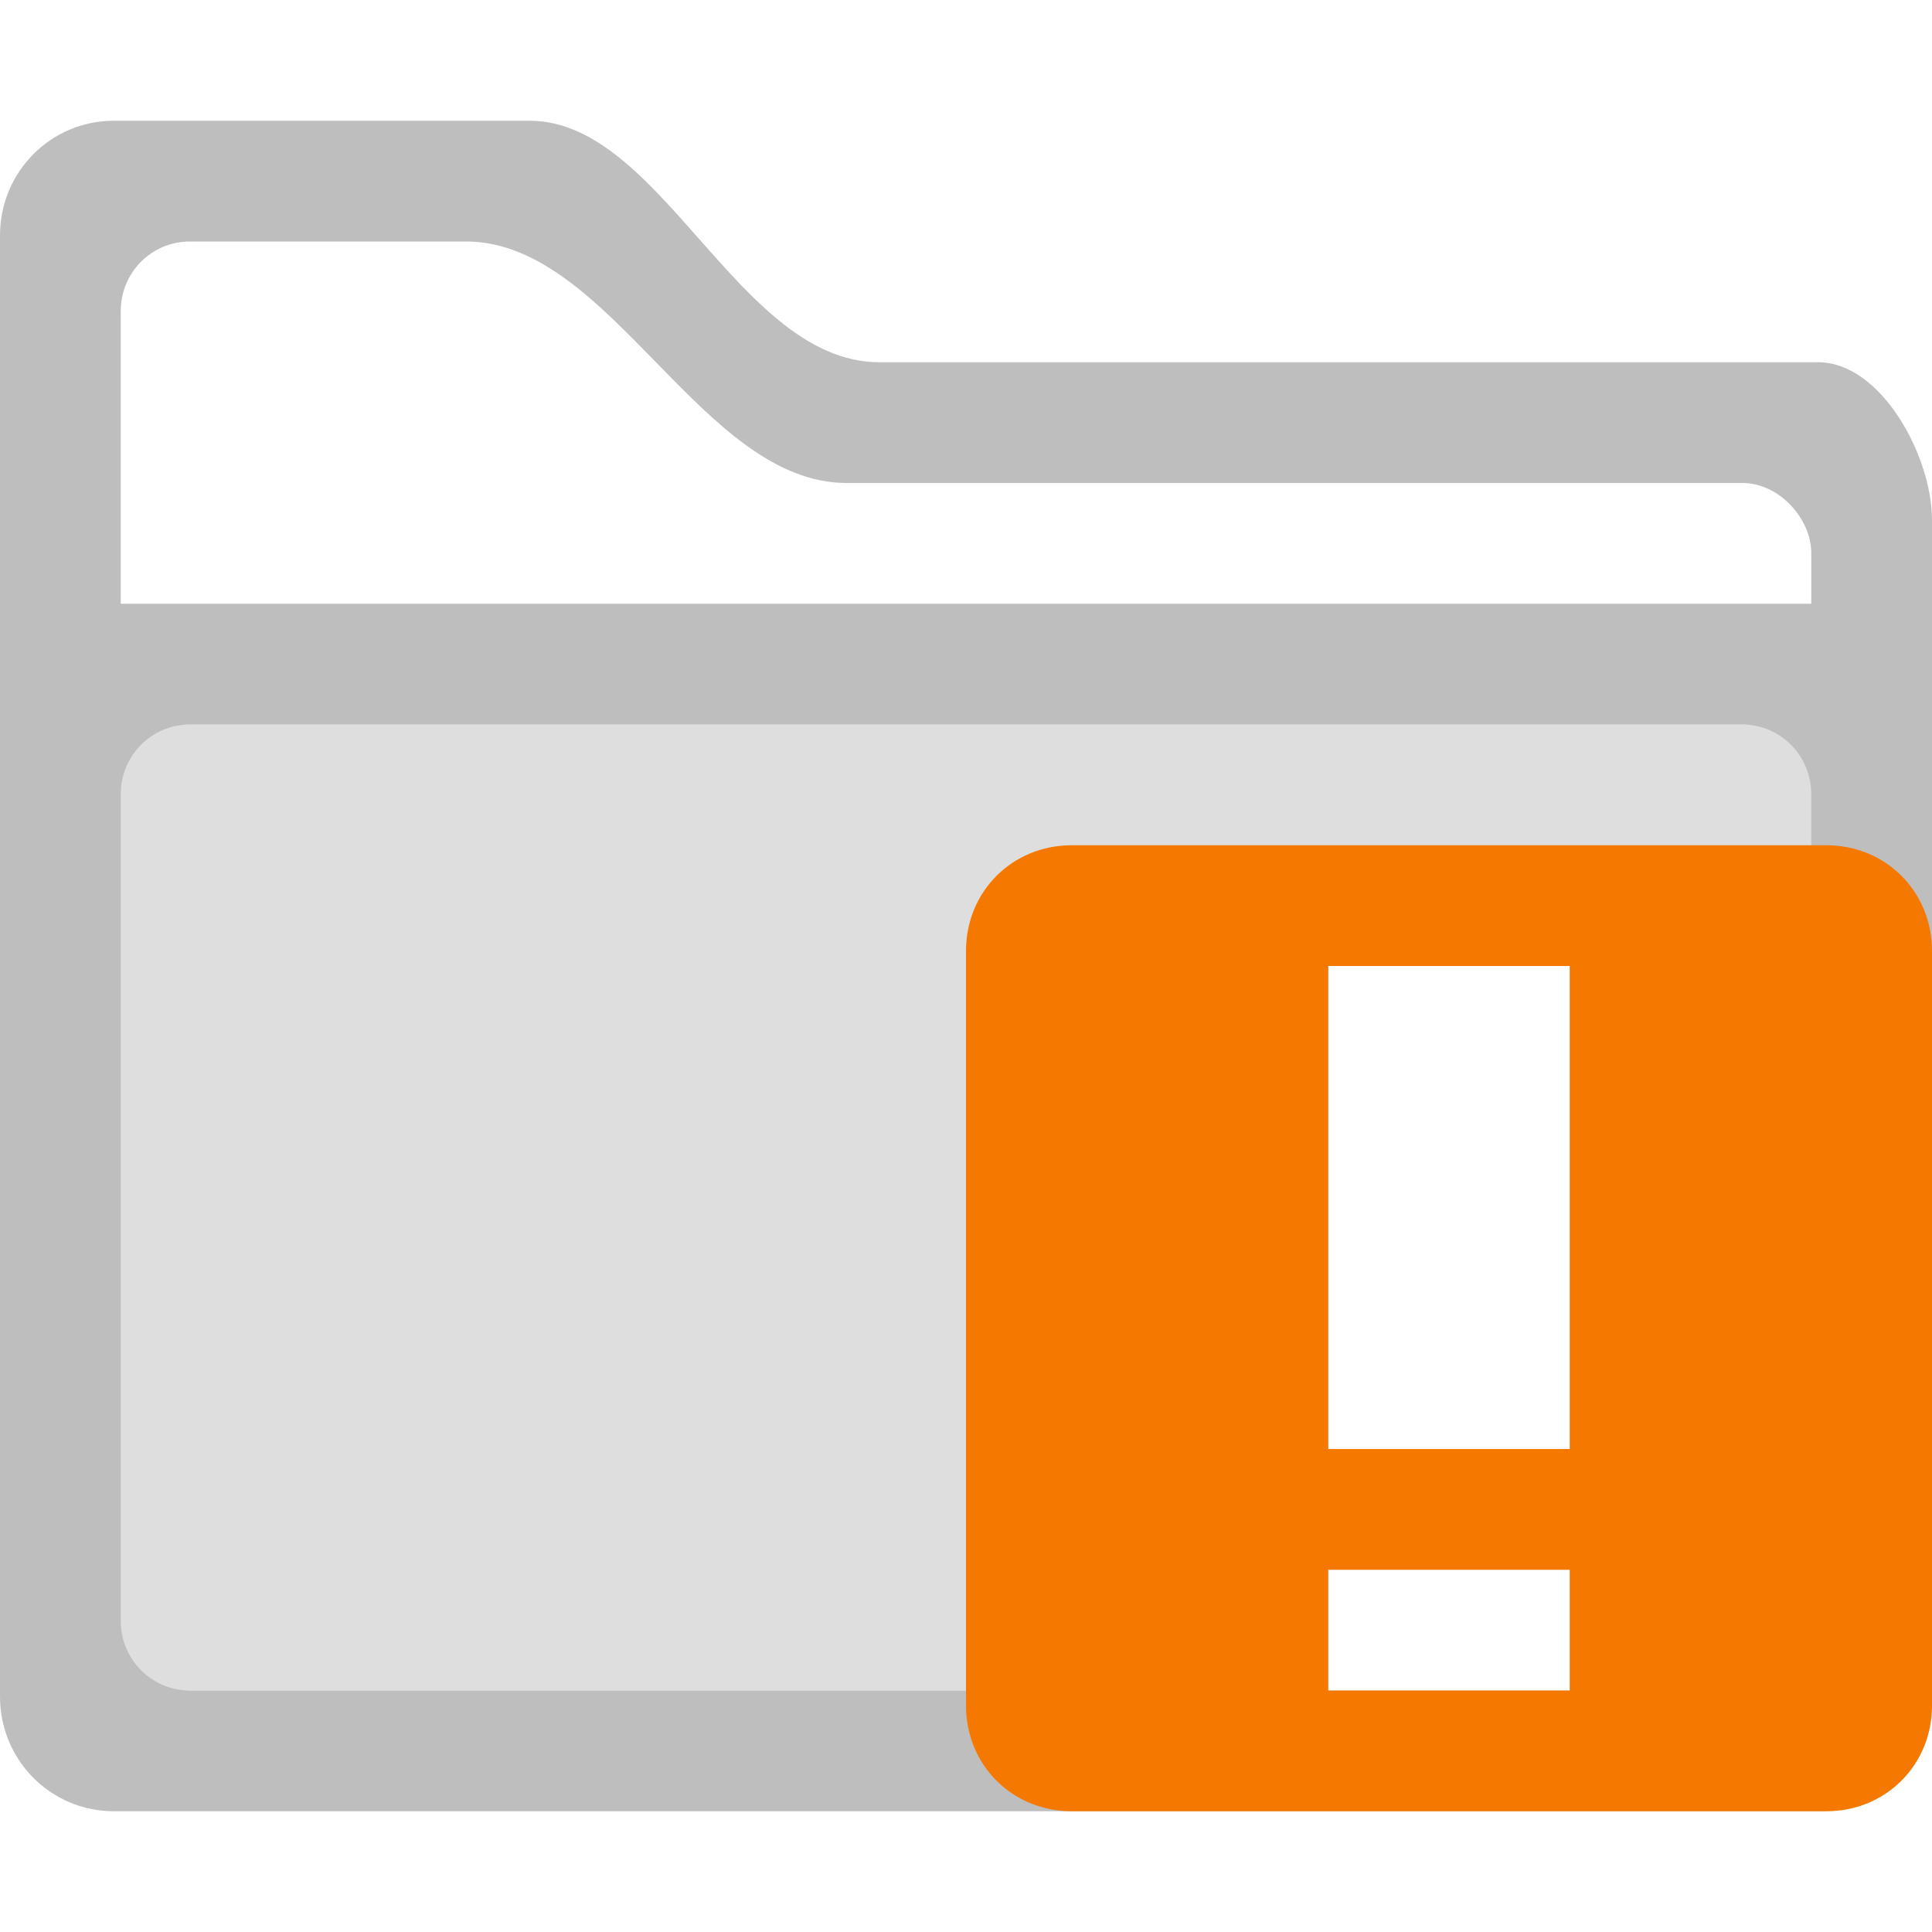 <?xml version="1.0" encoding="UTF-8" standalone="no"?>
<svg
   xmlns:dc="http://purl.org/dc/elements/1.1/"
   xmlns:cc="http://creativecommons.org/ns#"
   xmlns:rdf="http://www.w3.org/1999/02/22-rdf-syntax-ns#"
   xmlns:svg="http://www.w3.org/2000/svg"
   xmlns="http://www.w3.org/2000/svg"
   xmlns:xlink="http://www.w3.org/1999/xlink"
   style="display:inline"
   version="1.0"
   id="svg2"
   height="16"
   width="16">
  <defs
     id="defs4">
    <linearGradient
       y2="16.53"
       x2="11.999"
       y1="3.681"
       x1="11.999"
       gradientTransform="matrix(0.925,0,0,1.087,10.94,-2.002)"
       gradientUnits="userSpaceOnUse"
       id="linearGradient2428"
       xlink:href="#StandardGradient" />
    <linearGradient
       gradientUnits="userSpaceOnUse"
       y2="19.387"
       x2="11.999"
       y1="0.922"
       x1="11.999"
       gradientTransform="scale(0.922,1.085)"
       id="StandardGradient">
      <stop
         id="stop3283"
         offset="0"
         style="stop-color:#000000;stop-opacity:0.863;" />
      <stop
         id="stop2651"
         offset="1"
         style="stop-color:#000000;stop-opacity:0.471;" />
    </linearGradient>
    <linearGradient
       y2="17.478"
       x2="11.999"
       y1="0.922"
       x1="11.999"
       gradientTransform="matrix(0.925,0,0,1.087,-2.06,0.998)"
       gradientUnits="userSpaceOnUse"
       id="linearGradient2549"
       xlink:href="#StandardGradient" />
    <linearGradient
       y2="17.478"
       x2="11.999"
       y1="0.922"
       x1="11.999"
       gradientTransform="matrix(0.925,0,0,1.087,-4.06,-3.002)"
       gradientUnits="userSpaceOnUse"
       id="linearGradient2418"
       xlink:href="#StandardGradient" />
    <linearGradient
       y2="17.478"
       x2="11.999"
       y1="0.922"
       x1="11.999"
       gradientTransform="matrix(0.925,0,0,1.087,-5.06,-1.002)"
       gradientUnits="userSpaceOnUse"
       id="linearGradient2422"
       xlink:href="#StandardGradient" />
    <linearGradient
       y2="17.478"
       x2="11.999"
       y1="0.922"
       x1="11.999"
       gradientTransform="matrix(0.925,0,0,1.087,-4.06,-3.002)"
       gradientUnits="userSpaceOnUse"
       id="linearGradient2403"
       xlink:href="#StandardGradient" />
    <linearGradient
       y2="17.478"
       x2="11.999"
       y1="0.922"
       x1="11.999"
       gradientTransform="matrix(0.925,0,0,1.087,-4.06,-3.002)"
       gradientUnits="userSpaceOnUse"
       id="linearGradient2406"
       xlink:href="#StandardGradient" />
    <linearGradient
       y2="15.639"
       x2="11.999"
       y1="3.68"
       x1="11.999"
       gradientTransform="matrix(0.925,0,0,1.087,-6.06,-2.002)"
       gradientUnits="userSpaceOnUse"
       id="linearGradient2409"
       xlink:href="#StandardGradient" />
    <linearGradient
       y2="15.639"
       x2="11.999"
       y1="2.762"
       x1="11.999"
       gradientTransform="matrix(0.925,0,0,1.087,-6.06,-2.002)"
       gradientUnits="userSpaceOnUse"
       id="linearGradient2416"
       xlink:href="#StandardGradient" />
    <linearGradient
       y2="16.53"
       x2="11.999"
       y1="3.681"
       x1="11.999"
       gradientTransform="matrix(0.925,0,0,1.087,-4.042,0.998)"
       gradientUnits="userSpaceOnUse"
       id="linearGradient2529"
       xlink:href="#StandardGradient" />
    <linearGradient
       y2="15.639"
       x2="11.999"
       y1="2.762"
       x1="11.999"
       gradientTransform="matrix(0.925,0,0,1.087,-6.06,-2.002)"
       gradientUnits="userSpaceOnUse"
       id="linearGradient2539"
       xlink:href="#StandardGradient" />
    <linearGradient
       y2="15.639"
       x2="11.999"
       y1="2.762"
       x1="11.999"
       gradientTransform="matrix(0.925,0,0,1.087,-6.06,-2.002)"
       gradientUnits="userSpaceOnUse"
       id="linearGradient2542"
       xlink:href="#StandardGradient" />
    <linearGradient
       y2="15.639"
       x2="11.999"
       y1="2.762"
       x1="11.999"
       gradientTransform="matrix(0.925,0,0,1.087,-6.06,-2.002)"
       gradientUnits="userSpaceOnUse"
       id="linearGradient2412"
       xlink:href="#StandardGradient" />
    <linearGradient
       y2="15.639"
       x2="11.999"
       y1="2.762"
       x1="11.999"
       gradientTransform="matrix(0.925,0,0,1.087,-6.06,-2.002)"
       gradientUnits="userSpaceOnUse"
       id="linearGradient2423"
       xlink:href="#StandardGradient" />
    <linearGradient
       y2="15.639"
       x2="11.999"
       y1="2.762"
       x1="11.999"
       gradientTransform="matrix(0.925,0,0,1.087,-26.06,-2.002)"
       gradientUnits="userSpaceOnUse"
       id="linearGradient2942"
       xlink:href="#StandardGradient" />
    <clipPath
       id="clipPath2949"
       clipPathUnits="userSpaceOnUse">
      <path
         id="path2951"
         d="m -20,0 0,16 16,0 0,-16 -16,0 z m 3,1 3,0 c 0.554,0 1,0.446 1,1 l 6,0 c 0.554,0 1,0.446 1,1 l -12,0 0,-1 c 0,-0.554 0.446,-1 1,-1 z m -0.5,3 4,0 6,0 1,0 C -5.669,4 -5,4.669 -5,5.5 l 0,4.5 0,1.5 c 0,0.647 -0.396,1.195 -0.969,1.406 l 0,0.156 -0.031,0 0,0.438 c 0,0.831 -0.669,1.5 -1.5,1.5 l -6,0 c -0.831,0 -1.5,-0.669 -1.5,-1.5 l 0,-0.5 -2.5,0 c -0.831,0 -1.5,-0.669 -1.5,-1.5 l 0,-1.5 0,-4.5 C -19,4.669 -18.331,4 -17.5,4 z m 5,2 C -12.777,6 -13,6.223 -13,6.5 l 0,6 c 0,0.277 0.223,0.5 0.5,0.5 l 4,0 c 0.277,0 0.5,-0.223 0.5,-0.5 l 0,-6 C -8,6.223 -8.223,6 -8.5,6 l -4,0 z"
         style="fill:#ff00ff;fill-opacity:1;stroke:none;display:inline" />
    </clipPath>
    <linearGradient
       y2="15.639"
       x2="11.999"
       y1="2.762"
       x1="11.999"
       gradientTransform="matrix(0.925,0,0,1.087,-6.06,-2.002)"
       gradientUnits="userSpaceOnUse"
       id="linearGradient5012"
       xlink:href="#StandardGradient" />
    <linearGradient
       y2="15.639"
       x2="11.999"
       y1="2.762"
       x1="11.999"
       gradientTransform="matrix(0.925,0,0,1.087,-6.06,-2.002)"
       gradientUnits="userSpaceOnUse"
       id="linearGradient5016"
       xlink:href="#StandardGradient" />
    <linearGradient
       y2="15.639"
       x2="11.999"
       y1="2.762"
       x1="11.999"
       gradientTransform="matrix(0.925,0,0,1.087,-6.06,-2.002)"
       gradientUnits="userSpaceOnUse"
       id="linearGradient3176"
       xlink:href="#StandardGradient" />
    <linearGradient
       y2="15.639"
       x2="11.999"
       y1="2.762"
       x1="11.999"
       gradientTransform="matrix(0.925,0,0,1.087,-6.06,-2.002)"
       gradientUnits="userSpaceOnUse"
       id="linearGradient3180"
       xlink:href="#StandardGradient" />
    <linearGradient
       y2="15.639"
       x2="11.999"
       y1="2.762"
       x1="11.999"
       gradientTransform="matrix(0.925,0,0,1.087,-6.06,-2.002)"
       gradientUnits="userSpaceOnUse"
       id="linearGradient3042"
       xlink:href="#StandardGradient" />
    <linearGradient
       y2="15.639"
       x2="11.999"
       y1="2.762"
       x1="11.999"
       gradientTransform="matrix(0.925,0,0,1.087,-6.06,-2.002)"
       gradientUnits="userSpaceOnUse"
       id="linearGradient3047"
       xlink:href="#StandardGradient" />
    <linearGradient
       y2="15.639"
       x2="11.999"
       y1="2.762"
       x1="11.999"
       gradientTransform="matrix(0.925,0,0,1.087,-6.06,-2.002)"
       gradientUnits="userSpaceOnUse"
       id="linearGradient3052"
       xlink:href="#StandardGradient" />
    <linearGradient
       y2="15.639"
       x2="11.999"
       y1="2.762"
       x1="11.999"
       gradientTransform="matrix(0.925,0,0,1.087,-6.06,-2.002)"
       gradientUnits="userSpaceOnUse"
       id="linearGradient3059"
       xlink:href="#StandardGradient" />
    <linearGradient
       y2="15.639"
       x2="11.999"
       y1="2.762"
       x1="11.999"
       gradientTransform="matrix(-0.925,0,0,1.087,22.06,-2.002)"
       gradientUnits="userSpaceOnUse"
       id="linearGradient3062"
       xlink:href="#StandardGradient" />
    <linearGradient
       y2="15.639"
       x2="11.999"
       y1="2.762"
       x1="11.999"
       gradientTransform="matrix(0.925,0,0,1.087,-6.06,-2.002)"
       gradientUnits="userSpaceOnUse"
       id="linearGradient3064"
       xlink:href="#StandardGradient" />
    <linearGradient
       y2="15.639"
       x2="11.999"
       y1="2.762"
       x1="11.999"
       gradientTransform="matrix(0.925,0,0,1.087,-6.06,-1.002)"
       gradientUnits="userSpaceOnUse"
       id="linearGradient3067"
       xlink:href="#StandardGradient" />
    <linearGradient
       y2="15.639"
       x2="11.999"
       y1="2.762"
       x1="11.999"
       gradientTransform="matrix(0.925,0,0,1.087,-6.06,-2.002)"
       gradientUnits="userSpaceOnUse"
       id="linearGradient3071"
       xlink:href="#StandardGradient" />
    <linearGradient
       y2="15.639"
       x2="11.999"
       y1="2.762"
       x1="11.999"
       gradientTransform="matrix(0.925,0,0,1.087,-6.06,-2.002)"
       gradientUnits="userSpaceOnUse"
       id="linearGradient3074"
       xlink:href="#StandardGradient" />
  </defs>
  <path
     style="opacity:1;fill:#bebebe;fill-opacity:1;stroke-width:0.446"
     d="M 0.943,1 C 0.42,1 0,1.424 0,1.95 V 14.05 C 0,14.576 0.42,15 0.943,15 H 15.057 C 15.58,15 16,14.576 16,14.05 V 4.305 C 16,3.779 15.58,3 15.057,3 L 7.274,3 C 6.114,2.988 5.481,1.006 4.391,1 Z M 1.572,2 h 2.3 c 1.19,0.014 1.939,2.001 3.141,2 L 14.428,4 C 14.745,4 15,4.307 15,4.576 V 5 H 1 V 2.576 c 0,-0.319 0.255,-0.576 0.572,-0.576 z M 1.572,6 H 14.428 c 0.317,0 0.572,0.258 0.572,0.577 v 6.847 c 0,0.319 -0.255,0.576 -0.572,0.576 H 1.572 c -0.317,0 -0.572,-0.257 -0.572,-0.576 V 6.577 C 1,6.258 1.255,6 1.572,6 Z"
     id="rect4155" />
  <path
     id="path4170"
     d="M 1.461 6 C 1.144 6 0.889 6.259 0.889 6.578 L 0.889 13.424 C 0.889 13.743 1.144 14 1.461 14 L 11 14 L 11 13 L 13 13 L 13 14 L 14.539 14 C 14.856 14 15.111 13.743 15.111 13.424 L 15.111 6.578 C 15.111 6.259 14.856 6 14.539 6 L 1.461 6 z M 11 8 L 13 8 L 13 12 L 11 12 L 11 8 z "
     style="opacity:0.5;fill:#bebebe;fill-opacity:1;stroke-width:0.446" />
  <path
     style="color:#bebebe;display:inline;overflow:visible;visibility:visible;fill:#f57900;fill-opacity:1;fill-rule:nonzero;stroke:none;stroke-width:2;marker:none"
     id="rect6718-3"
     d="m 8.875,7 c -0.492,0 -0.875,0.383 -0.875,0.875 V 14.125 C 8,14.617 8.383,15 8.875,15 h 6.25 C 15.617,15 16,14.617 16,14.125 V 7.875 c 0,-0.492 -0.383,-0.875 -0.875,-0.875 z M 11,8 h 2 v 4 h -2 z m 0,5 h 2 v 1 h -2 z"
     class="warning" />
</svg>

